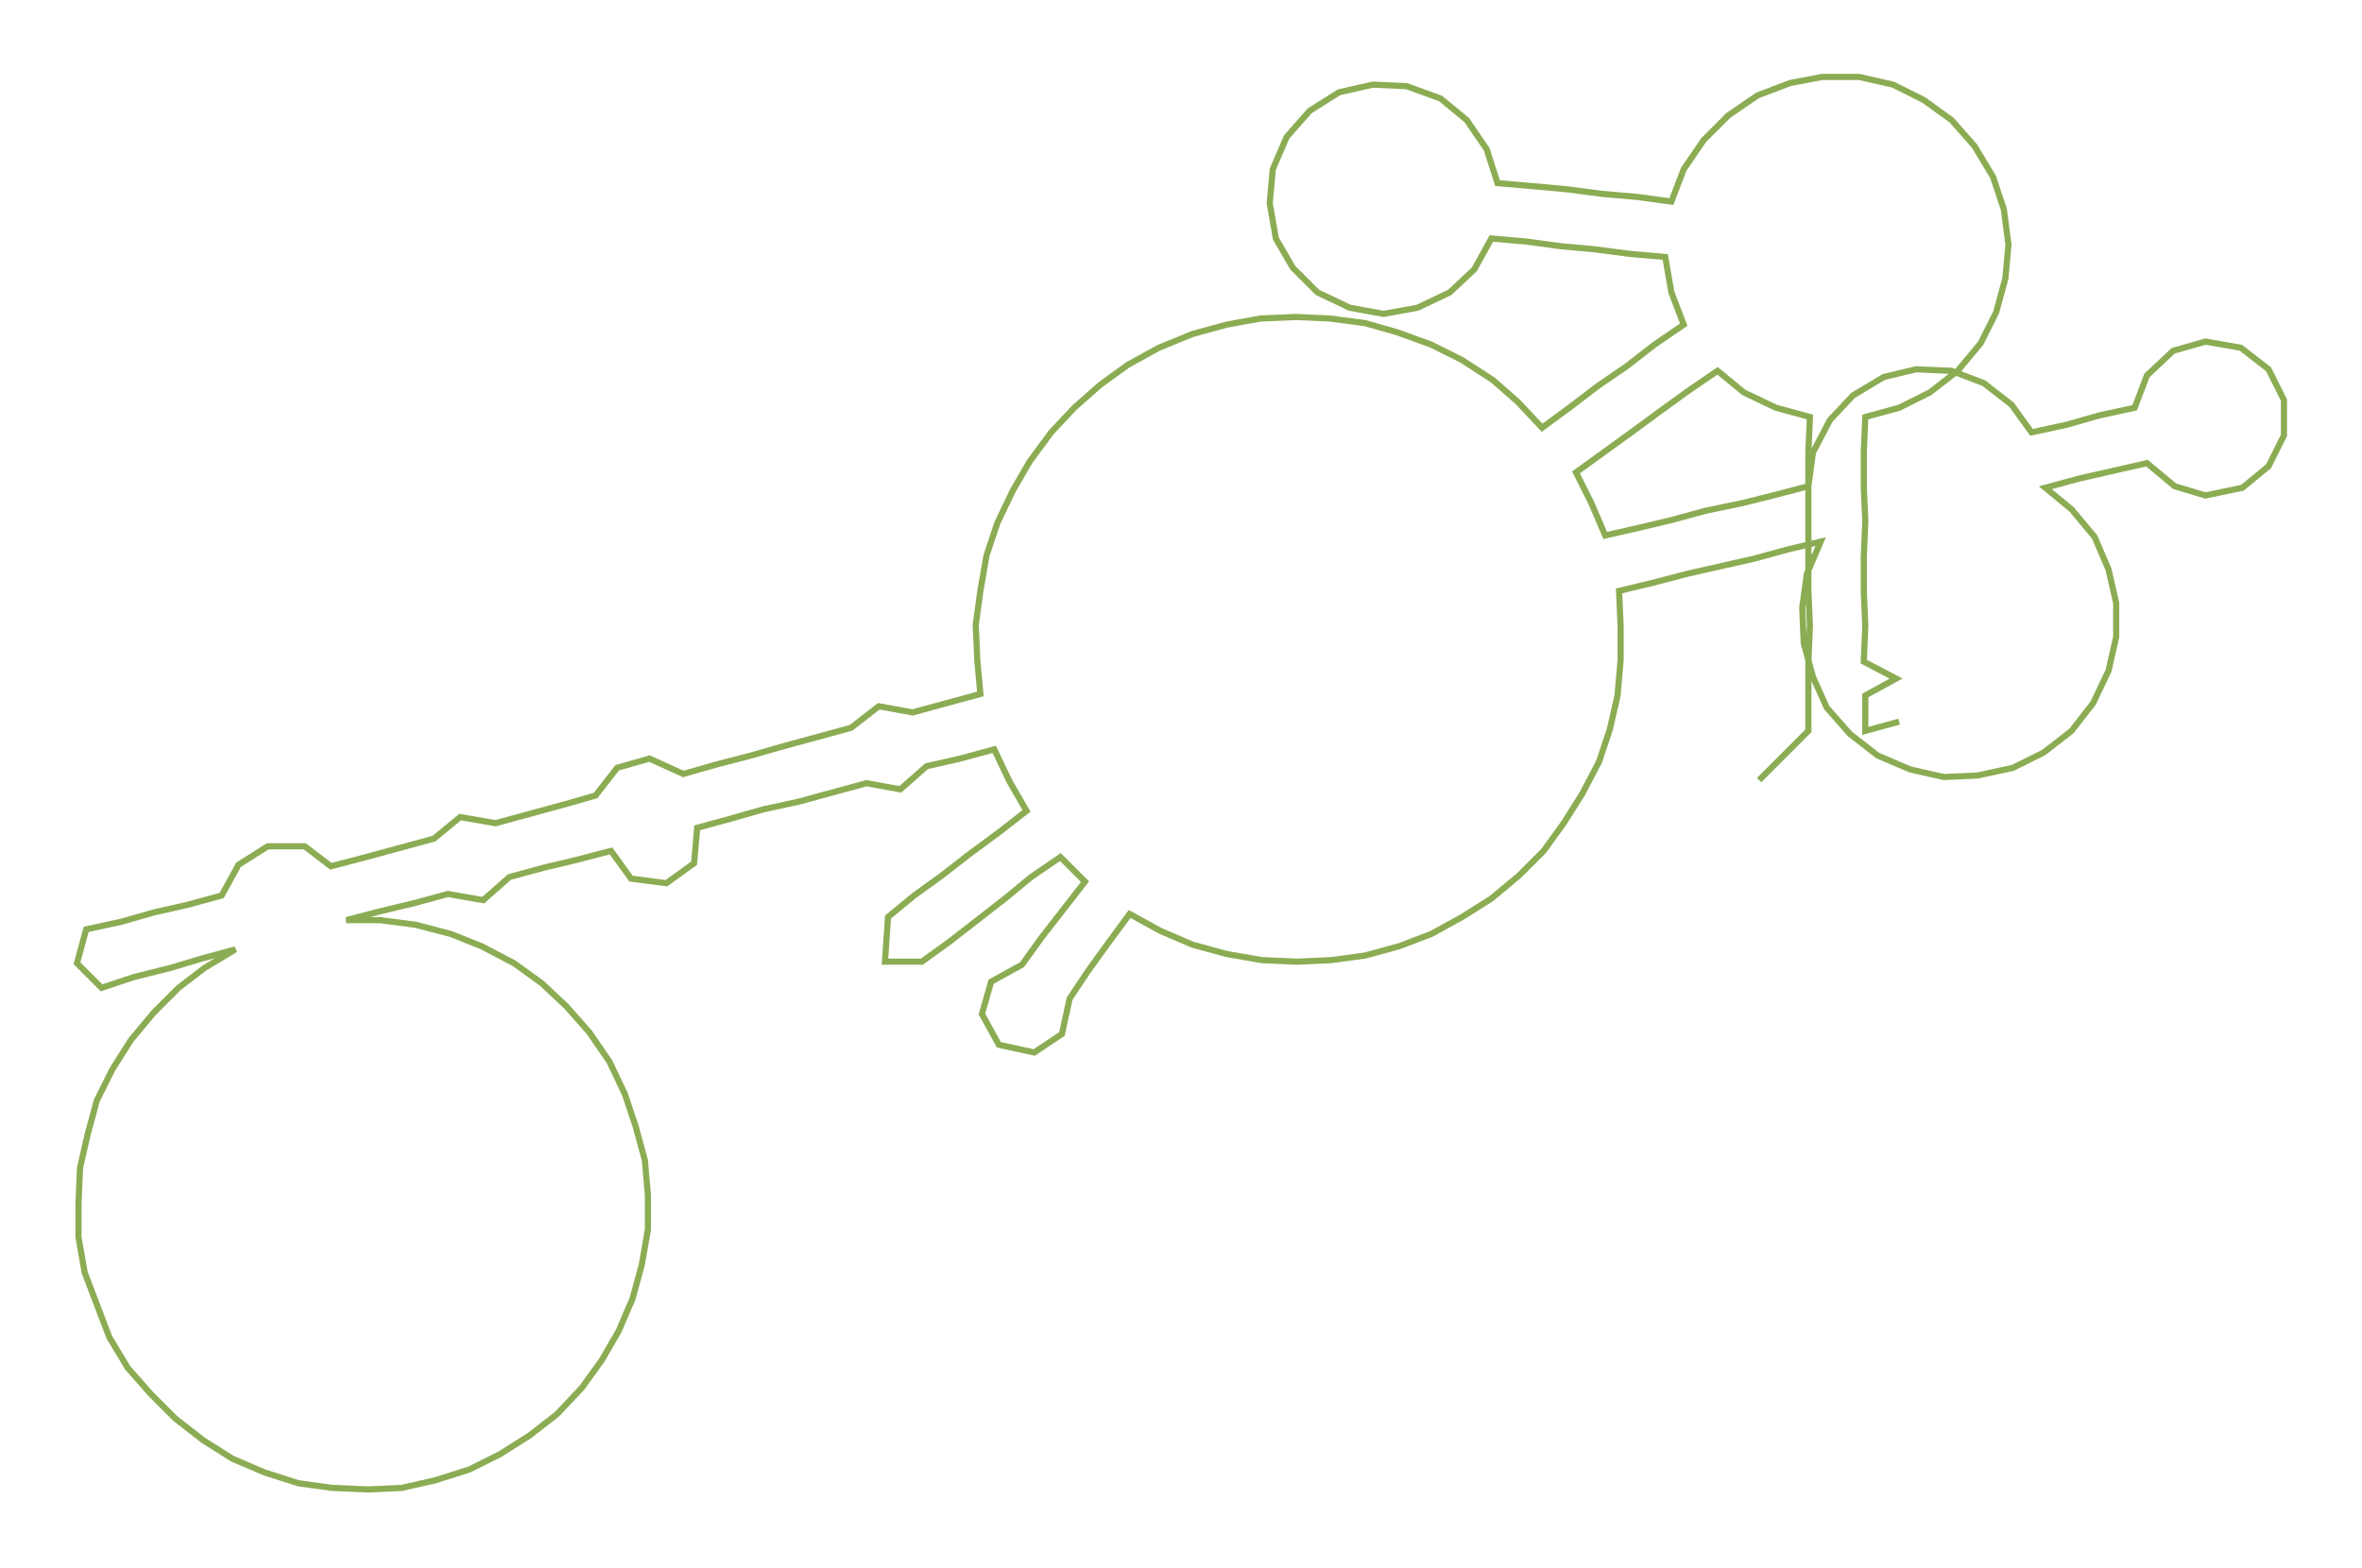 <ns0:svg xmlns:ns0="http://www.w3.org/2000/svg" width="300px" height="199.182px" viewBox="0 0 1534.72 1018.96"><ns0:path style="stroke:#8bac53;stroke-width:4px;fill:none;" d="M1143 507 L1143 507 L1159 491 L1175 475 L1175 452 L1175 430 L1176 407 L1175 384 L1175 362 L1175 339 L1175 316 L1175 294 L1176 271 L1154 265 L1133 255 L1116 241 L1097 254 L1079 267 L1060 281 L1042 294 L1024 307 L1034 327 L1043 348 L1065 343 L1086 338 L1108 332 L1132 327 L1152 322 L1175 316 L1178 294 L1189 273 L1204 257 L1224 245 L1245 240 L1268 241 L1289 249 L1307 263 L1320 281 L1343 276 L1364 270 L1387 265 L1395 244 L1412 228 L1433 222 L1456 226 L1474 240 L1484 260 L1484 283 L1474 303 L1457 317 L1433 322 L1413 316 L1395 301 L1373 306 L1351 311 L1329 317 L1346 331 L1361 349 L1370 370 L1375 392 L1375 414 L1370 436 L1360 457 L1346 475 L1328 489 L1308 499 L1285 504 L1263 505 L1241 500 L1220 491 L1202 477 L1187 460 L1178 440 L1172 418 L1171 395 L1174 373 L1183 352 L1162 357 L1140 363 L1118 368 L1096 373 L1073 379 L1052 384 L1053 407 L1053 429 L1051 452 L1046 474 L1039 495 L1028 516 L1016 535 L1003 553 L987 569 L969 584 L950 596 L930 607 L909 615 L887 621 L865 624 L843 625 L820 624 L797 620 L775 614 L754 605 L734 594 L720 613 L707 631 L695 649 L690 672 L672 684 L649 679 L638 659 L644 638 L664 627 L677 609 L691 591 L705 573 L689 557 L670 570 L653 584 L635 598 L617 612 L599 625 L575 625 L577 596 L594 582 L612 569 L630 555 L649 541 L667 527 L656 508 L646 487 L624 493 L602 498 L585 513 L563 509 L541 515 L519 521 L496 526 L475 532 L453 538 L451 561 L433 574 L410 571 L397 553 L374 559 L353 564 L331 570 L314 585 L291 581 L269 587 L248 592 L225 598 L247 598 L270 601 L293 607 L313 615 L334 626 L352 639 L368 654 L383 671 L396 690 L406 711 L413 732 L419 754 L421 777 L421 799 L417 822 L411 844 L402 865 L391 884 L378 902 L362 919 L344 933 L325 945 L305 955 L283 962 L261 967 L239 968 L216 967 L194 964 L172 957 L151 948 L132 936 L114 922 L98 906 L83 889 L71 869 L63 848 L55 827 L51 804 L51 782 L52 759 L57 737 L63 715 L73 695 L85 676 L100 658 L116 642 L133 629 L153 617 L131 623 L111 629 L87 635 L66 642 L50 626 L56 604 L79 599 L100 593 L122 588 L144 582 L155 562 L174 550 L198 550 L215 563 L238 557 L260 551 L282 545 L299 531 L322 535 L344 529 L366 523 L387 517 L401 499 L422 493 L444 503 L465 497 L488 491 L509 485 L531 479 L553 473 L571 459 L593 463 L615 457 L637 451 L635 429 L634 406 L637 384 L641 361 L648 340 L658 319 L669 300 L683 281 L698 265 L715 250 L733 237 L753 226 L775 217 L797 211 L819 207 L842 206 L864 207 L887 210 L908 216 L930 224 L950 234 L970 247 L986 261 L1002 278 L1021 264 L1038 251 L1057 238 L1075 224 L1094 211 L1086 190 L1082 167 L1059 165 L1036 162 L1014 160 L992 157 L969 155 L958 175 L942 190 L921 200 L899 204 L877 200 L856 190 L840 174 L829 155 L825 132 L827 110 L836 89 L851 72 L870 60 L892 55 L914 56 L936 64 L953 78 L966 97 L973 119 L996 121 L1018 123 L1041 126 L1064 128 L1086 131 L1094 110 L1107 91 L1123 75 L1142 62 L1163 54 L1184 50 L1208 50 L1230 55 L1250 65 L1268 78 L1283 95 L1295 115 L1302 136 L1305 159 L1303 181 L1297 203 L1287 223 L1272 241 L1254 255 L1234 265 L1212 271 L1211 294 L1211 316 L1212 339 L1211 362 L1211 384 L1212 407 L1211 430 L1232 441 L1212 452 L1212 475 L1234 469" /></ns0:svg>
